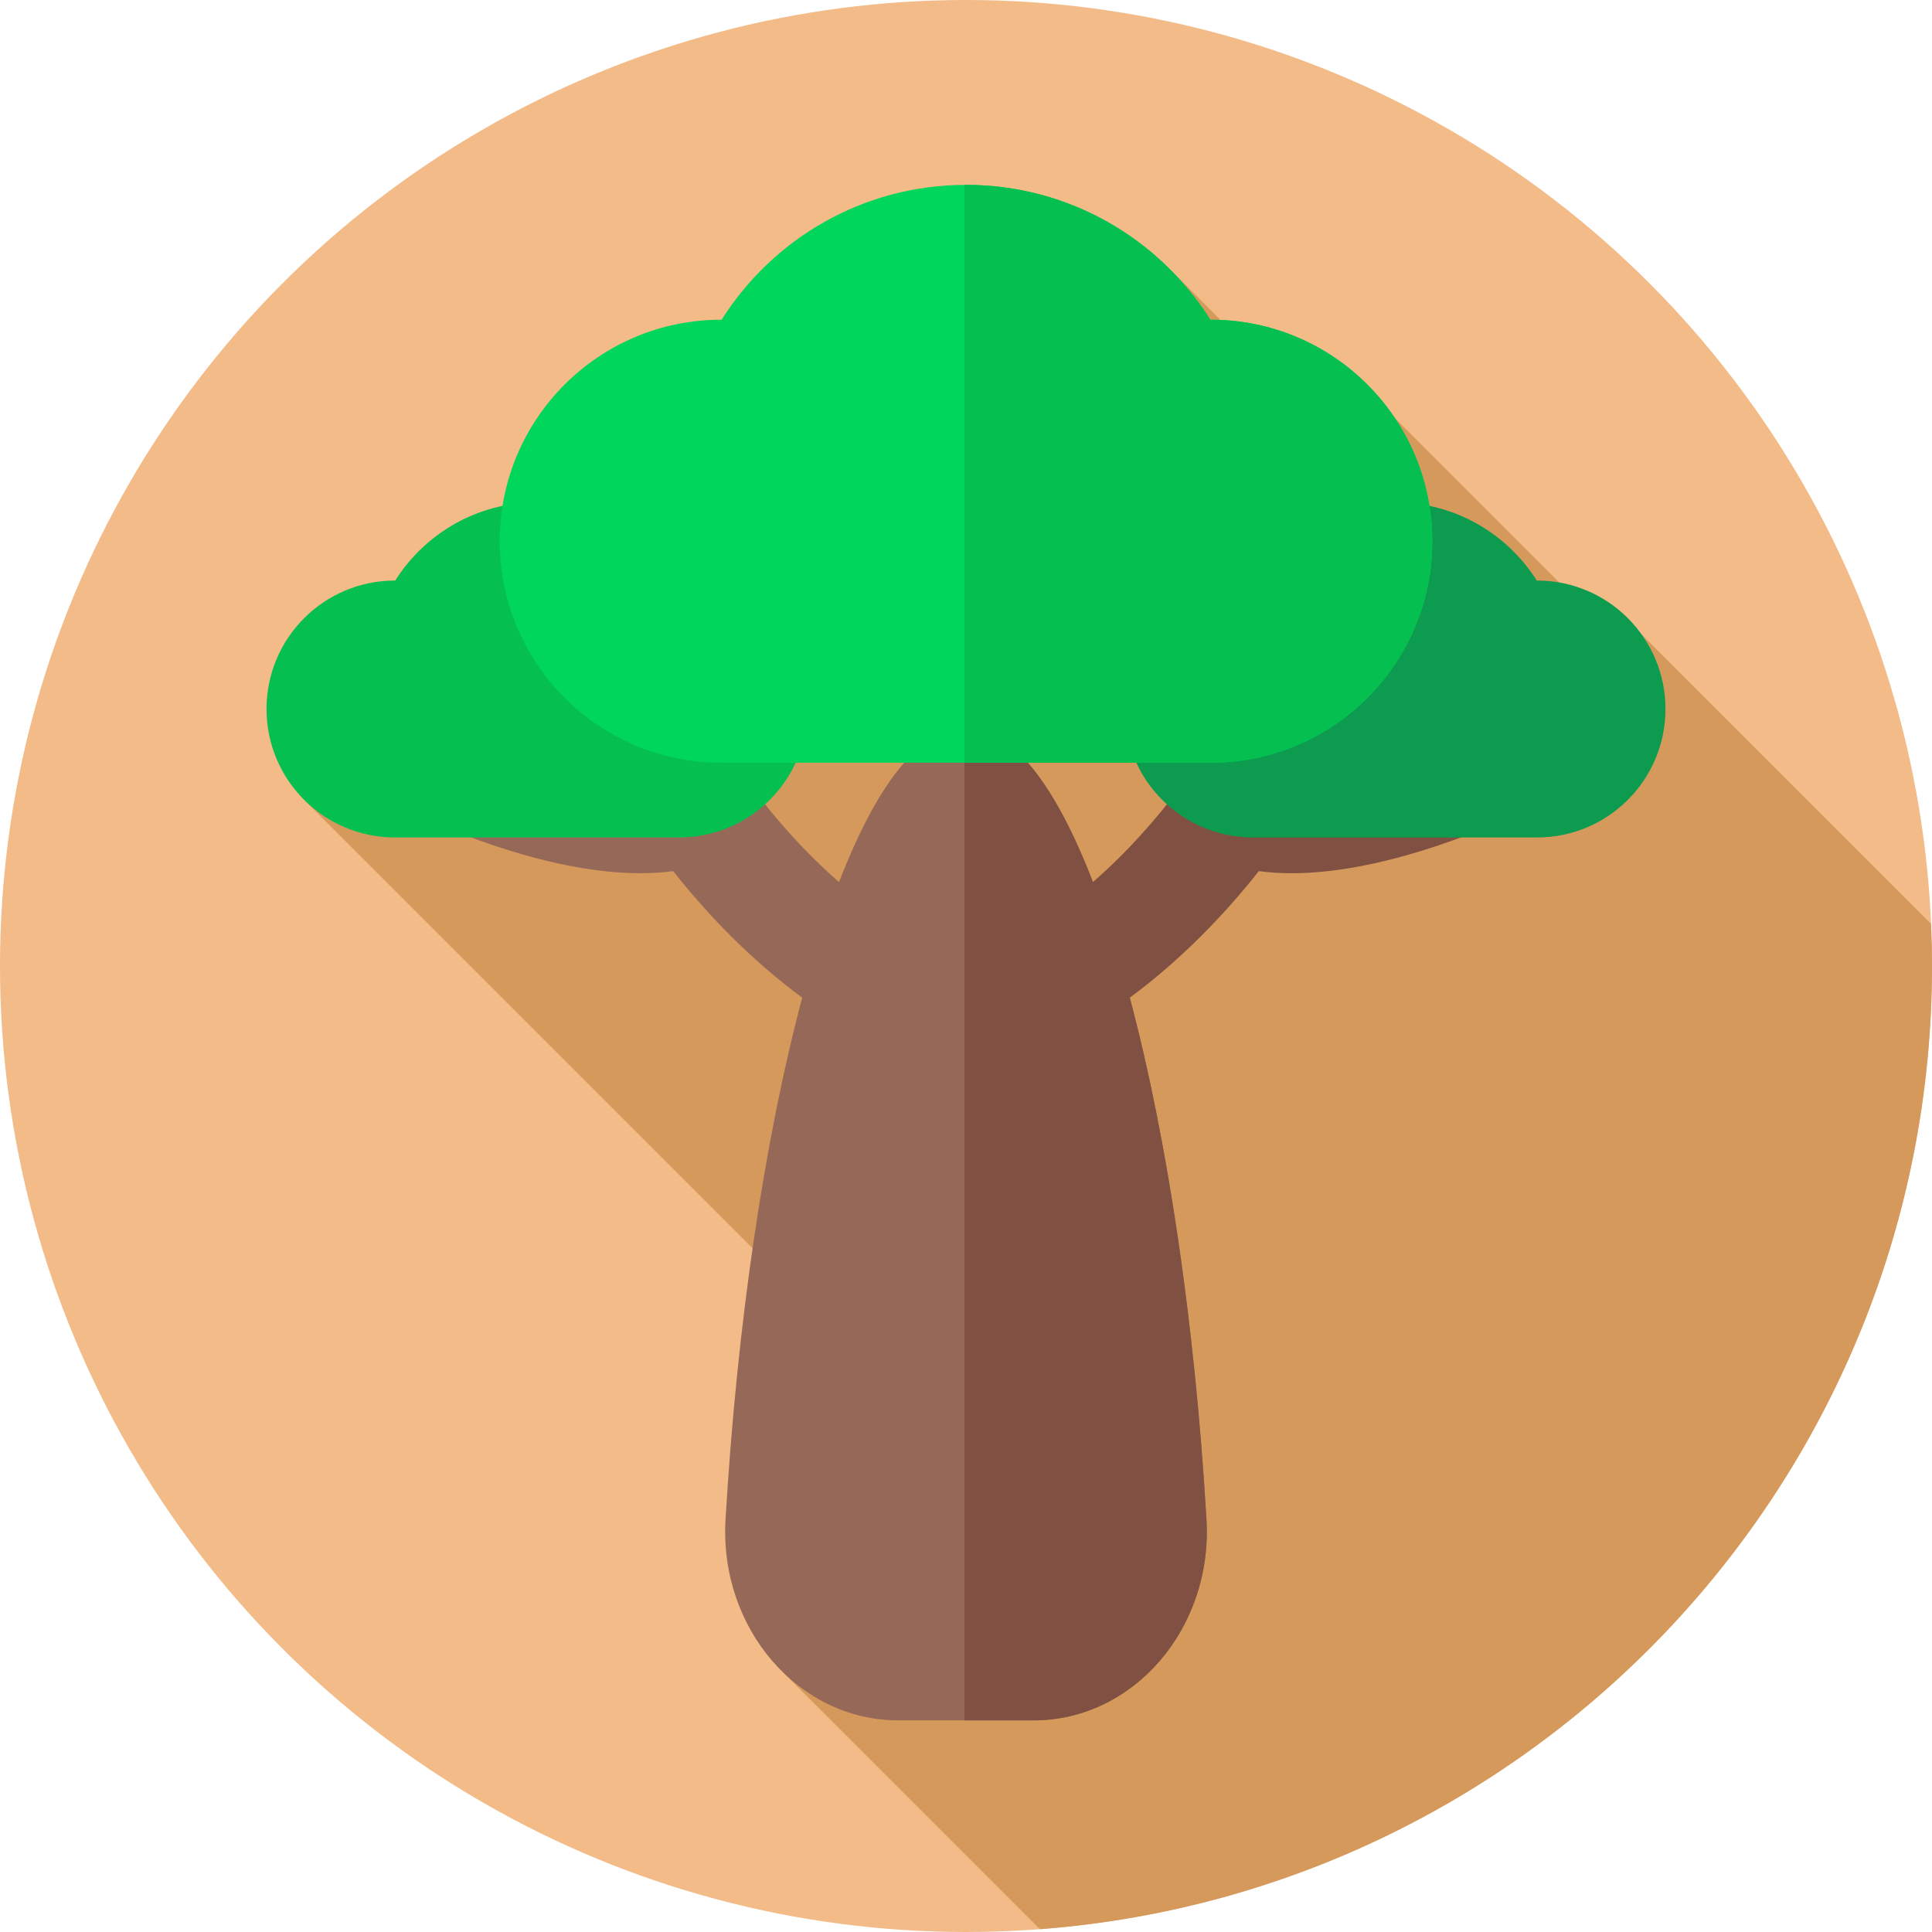 <svg id="Capa_1" enable-background="new 0 0 512 512" height="512" viewBox="0 0 512 512" width="512" xmlns="http://www.w3.org/2000/svg"><circle cx="256" cy="256" fill="#f2bb88" r="256"/><path d="m275.587 511.26c132.233-10.004 236.413-120.465 236.413-255.26 0-3.746-.098-7.469-.257-11.176l-76.743-76.743-4.15 3.912-61.156-61.156-11.739 8.452-46.87-46.87-230.871 139.141 180.472 180.472-53.13 51.197z" fill="#d6995c"/><path d="m319.726 402.665c-6.527-111.142-32.58-209.807-63.726-209.807-12.305 0-23.814 15.411-33.64 40.898-35.71-31.1-51.245-76.373-51.432-76.932l-28.468 9.464c.453 1.367 5.266 15.533 15.539 33.926-7.129-1.256-16.403-3.77-28.145-8.508l-11.226 27.82c22.724 9.169 39.34 11.889 51.063 11.889 3.277 0 6.165-.215 8.703-.559 9.327 11.789 20.658 23.511 34.199 33.544-10.026 37.618-17.284 86.59-20.319 138.266-1.694 28.851 19.324 53.249 45.782 53.249h35.887c26.458-.001 47.477-24.399 45.783-53.25z" fill="#966857"/><path d="m333.605 230.855c2.538.344 5.426.559 8.703.559 11.722 0 28.342-2.72 51.063-11.889l-11.226-27.82c-11.742 4.738-21.016 7.251-28.145 8.508 10.272-18.392 15.086-32.558 15.539-33.925l-28.468-9.464c-.188.559-15.722 45.832-51.432 76.932-9.825-25.487-21.334-40.898-33.64-40.898-.135 0-.27.016-.405.02v263.036h18.348c26.458 0 47.477-24.398 45.782-53.249-3.035-51.676-10.292-100.648-20.319-138.266 13.542-10.033 24.873-21.755 34.2-33.544z" fill="#805142"/><path d="m179.933 221.94c18.803 0 34.045-15.243 34.045-34.045s-15.243-34.045-34.045-34.045c-.022 0-.043.002-.065.002-7.867-12.453-21.744-20.731-37.563-20.731s-29.696 8.278-37.563 20.731c-.022 0-.043-.002-.065-.002-18.803 0-34.045 15.243-34.045 34.045s15.243 34.045 34.045 34.045z" fill="#06bf51"/><path d="m407.323 221.94c18.803 0 34.045-15.243 34.045-34.045s-15.243-34.045-34.045-34.045c-.022 0-.043.002-.065.002-7.867-12.453-21.744-20.731-37.563-20.731s-29.696 8.278-37.563 20.731c-.022 0-.043-.002-.065-.002-18.803 0-34.045 15.243-34.045 34.045s15.243 34.045 34.045 34.045z" fill="#0d9b50"/><path d="m320.872 202.122c32.417 0 58.696-26.279 58.696-58.696s-26.279-58.696-58.696-58.696c-.037 0-.074.003-.112.003-13.562-21.47-37.487-35.741-64.76-35.741s-51.198 14.271-64.761 35.741c-.037 0-.074-.003-.112-.003-32.417 0-58.696 26.279-58.696 58.696s26.279 58.696 58.696 58.696z" fill="#00d65b"/><path d="m320.872 84.73c-.037 0-.074.003-.112.003-13.562-21.47-37.487-35.741-64.76-35.741-.135 0-.269.006-.405.007v153.124h65.277c32.417 0 58.696-26.279 58.696-58.696s-26.279-58.697-58.696-58.697z" fill="#06bf51"/></svg>